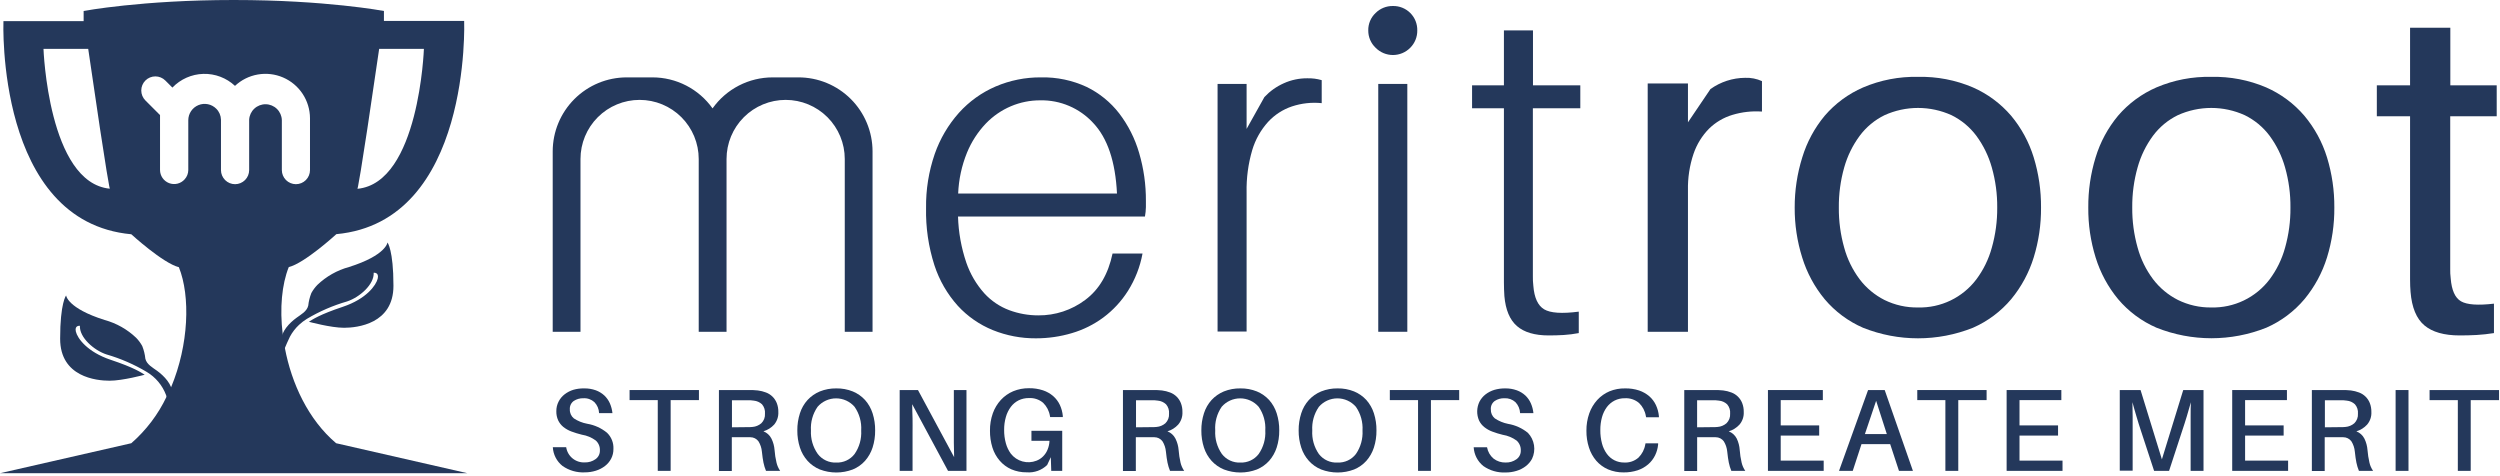 <svg width="683" height="130" viewBox="0 0 683 130" fill="none" xmlns="http://www.w3.org/2000/svg">
<g clip-path="url(#clip0_11_2)">
<path d="M313.06 54.93V56.59C313.042 57.449 312.955 58.305 312.8 59.15H261.73C261.855 63.443 262.62 67.693 264 71.76C265.064 74.854 266.737 77.704 268.92 80.14C270.799 82.197 273.14 83.778 275.75 84.75C278.282 85.687 280.961 86.165 283.66 86.16C288.281 86.202 292.788 84.719 296.48 81.94C300.274 79.12 302.764 74.893 303.95 69.26H312.14C311.472 72.897 310.114 76.373 308.14 79.5C306.366 82.304 304.091 84.758 301.43 86.74C298.849 88.651 295.951 90.093 292.87 91C289.668 91.956 286.342 92.438 283 92.43C278.975 92.456 274.983 91.695 271.25 90.19C267.604 88.71 264.332 86.439 261.67 83.54C258.79 80.334 256.613 76.559 255.28 72.46C253.663 67.418 252.892 62.144 253 56.85C252.93 51.82 253.732 46.816 255.37 42.06C256.818 37.907 259.071 34.08 262 30.8C264.779 27.718 268.19 25.272 272 23.63C275.914 21.953 280.133 21.105 284.39 21.14C288.706 21.041 292.987 21.938 296.9 23.76C300.377 25.459 303.415 27.937 305.78 31C308.235 34.218 310.073 37.863 311.2 41.75C312.465 46.028 313.092 50.469 313.06 54.93ZM284.19 27.41C281.442 27.402 278.721 27.95 276.19 29.02C273.594 30.122 271.25 31.742 269.3 33.78C267.123 36.079 265.391 38.761 264.19 41.69C262.742 45.252 261.923 49.038 261.77 52.88H305.16C304.734 44.133 302.564 37.7 298.65 33.58C296.815 31.586 294.576 30.005 292.083 28.941C289.59 27.877 286.9 27.355 284.19 27.41Z" fill="#24385B"/>
<path d="M357.09 21.39C358.442 21.347 359.792 21.519 361.09 21.9V28.18C358.351 27.903 355.584 28.207 352.97 29.07C350.473 29.909 348.227 31.364 346.44 33.3C344.441 35.512 342.961 38.143 342.11 41C341.009 44.759 340.49 48.664 340.57 52.58V90.58H332.64V22.93H340.57V35.22L345.44 26.51C346.939 24.91 348.745 23.628 350.75 22.74C352.743 21.842 354.905 21.382 357.09 21.39Z" fill="#24385B"/>
<path d="M376.54 90.64V22.93H384.48V90.64H376.54Z" fill="#24385B"/>
<path d="M418.78 72.08V75.47C418.78 76.28 418.78 77.16 418.91 78.1C419.163 81.34 420.143 83.473 421.85 84.5C423.557 85.527 426.713 85.74 431.32 85.14V91C429.969 91.257 428.603 91.43 427.23 91.52C425.86 91.6 424.5 91.64 423.13 91.64C419.29 91.64 416.39 90.787 414.43 89.08C412.47 87.373 411.327 84.65 411 80.91C410.92 79.72 410.87 78.46 410.87 77.14V29.58H402.17V23.31H410.87V8.31H418.81V23.31H431.74V29.58H418.78V72.08Z" fill="#24385B"/>
<path d="M476.76 21.26C478.346 21.199 479.924 21.507 481.37 22.16V30.48C478.651 30.289 475.92 30.594 473.31 31.38C470.903 32.1 468.706 33.394 466.91 35.15C465.002 37.086 463.557 39.428 462.68 42C461.595 45.219 461.077 48.603 461.15 52V90.64H450.15V22.8H461.15V33.42L467.29 24.34C470.054 22.362 473.361 21.286 476.76 21.26Z" fill="#24385B"/>
<path d="M524 21C529.149 20.878 534.263 21.86 539 23.88C543.017 25.644 546.585 28.29 549.44 31.62C552.233 34.965 554.33 38.834 555.61 43C556.969 47.439 557.643 52.058 557.61 56.7C557.647 61.319 556.972 65.916 555.61 70.33C554.325 74.49 552.24 78.36 549.47 81.72C546.626 85.097 543.044 87.776 539 89.55C529.368 93.387 518.632 93.387 509 89.55C504.944 87.792 501.351 85.119 498.5 81.74C495.727 78.382 493.641 74.512 492.36 70.35C490.976 65.94 490.285 61.342 490.31 56.72C490.293 52.068 490.991 47.44 492.38 43C493.646 38.831 495.733 34.958 498.52 31.61C501.385 28.277 504.968 25.637 509 23.89C513.738 21.87 518.852 20.885 524 21ZM524 84C527.076 84.079 530.127 83.424 532.899 82.089C535.672 80.753 538.085 78.775 539.94 76.32C541.876 73.73 543.307 70.799 544.16 67.68C545.17 64.122 545.668 60.438 545.64 56.74C545.675 53.021 545.177 49.317 544.16 45.74C543.286 42.629 541.857 39.702 539.94 37.1C538.156 34.715 535.833 32.785 533.16 31.47C530.284 30.165 527.163 29.49 524.005 29.49C520.847 29.49 517.726 30.165 514.85 31.47C512.174 32.78 509.85 34.71 508.07 37.1C506.147 39.699 504.713 42.627 503.84 45.74C502.827 49.318 502.332 53.022 502.37 56.74C502.339 60.438 502.834 64.121 503.84 67.68C504.692 70.801 506.128 73.733 508.07 76.32C509.874 78.689 512.193 80.617 514.85 81.96C517.696 83.355 520.832 84.055 524 84Z" fill="#24385B"/>
<path d="M604.12 21C609.268 20.879 614.382 21.861 619.12 23.88C623.135 25.642 626.7 28.288 629.55 31.62C632.349 34.964 634.454 38.833 635.74 43C637.098 47.439 637.773 52.058 637.74 56.7C637.777 61.319 637.102 65.916 635.74 70.33C634.451 74.491 632.362 78.36 629.59 81.72C626.757 85.088 623.189 87.76 619.16 89.53C609.528 93.367 598.792 93.367 589.16 89.53C585.104 87.772 581.51 85.099 578.66 81.72C575.887 78.362 573.801 74.492 572.52 70.33C571.153 65.917 570.478 61.319 570.52 56.7C570.482 52.058 571.157 47.438 572.52 43C573.785 38.831 575.873 34.959 578.66 31.61C581.528 28.267 585.118 25.621 589.16 23.87C593.886 21.862 598.986 20.883 604.12 21ZM604.12 84C607.196 84.076 610.245 83.42 613.017 82.084C615.789 80.749 618.203 78.773 620.06 76.32C621.995 73.73 623.427 70.799 624.28 67.68C625.286 64.121 625.781 60.438 625.75 56.74C625.788 53.022 625.293 49.318 624.28 45.74C623.406 42.629 621.976 39.702 620.06 37.1C618.274 34.712 615.947 32.783 613.27 31.47C610.396 30.165 607.276 29.49 604.12 29.49C600.964 29.49 597.844 30.165 594.97 31.47C592.294 32.78 589.969 34.71 588.19 37.1C586.284 39.693 584.864 42.61 584 45.71C582.987 49.288 582.492 52.992 582.53 56.71C582.498 60.411 582.993 64.098 584 67.66C584.852 70.781 586.287 73.713 588.23 76.3C590.031 78.668 592.346 80.596 595 81.94C597.834 83.338 600.96 84.044 604.12 84Z" fill="#24385B"/>
<path d="M669.4 70.8V73.62C669.4 74.3 669.4 75.11 669.53 76.05C669.79 79.29 670.72 81.38 672.35 82.32C673.98 83.26 676.95 83.47 681.35 82.96V91C679.78 91.252 678.198 91.426 676.61 91.52C675.07 91.6 673.54 91.64 672 91.64C667.733 91.64 664.513 90.723 662.34 88.89C660.167 87.057 658.907 84.007 658.56 79.74C658.48 78.8 658.43 77.65 658.43 76.28V31.76H649.35V23.31H658.43V7.57H669.43V23.31H682.1V31.76H669.4V70.8Z" fill="#24385B"/>
<path d="M380.51 1.64C381.395 1.618 382.276 1.776 383.098 2.105C383.921 2.434 384.667 2.927 385.293 3.554C385.919 4.181 386.411 4.928 386.738 5.751C387.066 6.574 387.223 7.455 387.2 8.34C387.21 9.211 387.046 10.075 386.718 10.882C386.391 11.689 385.905 12.423 385.29 13.04C384.672 13.67 383.934 14.171 383.12 14.512C382.306 14.854 381.433 15.03 380.55 15.03C379.667 15.03 378.793 14.854 377.98 14.512C377.166 14.171 376.428 13.67 375.81 13.04C375.174 12.434 374.668 11.705 374.324 10.897C373.98 10.088 373.805 9.218 373.81 8.34C373.788 7.446 373.955 6.557 374.3 5.732C374.645 4.907 375.159 4.163 375.81 3.55C376.427 2.936 377.161 2.45 377.968 2.122C378.775 1.794 379.639 1.63 380.51 1.64Z" fill="#24385B"/>
<path d="M84.39 87.91C84.39 87.91 90.39 89.55 93.99 89.55C97.59 89.55 107.49 88.49 107.49 78.09C107.49 68.26 105.86 66.25 105.86 66.25C105.86 66.25 105.52 69.74 95.34 72.95C92.107 73.832 89.144 75.506 86.72 77.82C86.069 78.489 85.51 79.242 85.06 80.06C84.62 81.166 84.334 82.326 84.21 83.51C83.84 85.08 82.21 85.93 81.02 86.81C79.09 88.21 76.82 90.54 76.82 93.09L77.63 95.53C78.15 94.35 78.63 93.11 79.21 91.98C79.864 90.761 80.715 89.66 81.73 88.72C82.376 88.12 83.079 87.584 83.83 87.12C87.277 85.065 90.974 83.462 94.83 82.35C98.26 81.22 102.26 77.7 102.09 74.52C102.09 74.52 103.62 74.32 103.19 76.12C102.76 77.92 100.11 81.66 93.68 83.81C87.25 85.96 85.43 87.26 84.39 87.91Z" fill="#24385B"/>
<path d="M39.53 102.38C39.53 102.38 33.53 104.01 29.93 104.01C26.33 104.01 16.43 103 16.43 92.55C16.43 82.73 18.06 80.72 18.06 80.72C18.06 80.72 18.4 84.21 28.58 87.42C31.813 88.302 34.776 89.976 37.2 92.29C37.851 92.959 38.41 93.712 38.86 94.53C39.302 95.642 39.588 96.81 39.71 98C40.08 99.57 41.71 100.42 42.9 101.29C44.83 102.7 47.1 105.02 47.1 107.58L45.61 108.66L45.35 107.88C44.352 105.258 42.499 103.049 40.09 101.61C36.641 99.556 32.945 97.95 29.09 96.83C25.66 95.71 21.66 92.18 21.83 89.01C21.83 89.01 20.3 88.81 20.73 90.61C21.16 92.41 23.81 96.15 30.24 98.3C36.67 100.45 38.49 101.73 39.53 102.38Z" fill="#24385B"/>
<path d="M45.52 108.35C43.215 113.216 39.929 117.553 35.87 121.09L0 129.28H127.69L91.83 121.09C84.21 114.64 79.65 104.74 77.83 95.09C77.58 93.8 77.38 92.5 77.23 91.23C76.39 84.23 77 77.68 78.89 72.97C83.23 71.91 91.89 63.97 91.89 63.97C128.89 60.55 126.81 5.72 126.81 5.72H104.89V3C104.89 3 89 0 63.85 0C38.7 0 22.85 3 22.85 3V5.77H0.94C0.94 5.77 -1.18 60.6 35.87 64C35.87 64 44.49 71.89 48.87 73C52.06 80.94 51.58 94.2 46.76 105.75C46.34 106.61 46 107.49 45.52 108.35ZM103.59 13.35H115.81C115.81 13.35 114.52 49.97 97.66 51.58C97.66 51.55 98.12 51.06 103.59 13.32V13.35ZM11.88 13.35H24.1C29.58 51.06 30 51.55 30 51.55C13.17 49.94 11.88 13.32 11.88 13.32V13.35ZM50.44 49C49.92 49.581 49.236 49.991 48.478 50.175C47.719 50.359 46.923 50.308 46.195 50.03C45.466 49.751 44.839 49.258 44.397 48.615C43.956 47.972 43.719 47.21 43.72 46.43V32.3C43.72 32.01 43.72 31.72 43.72 31.44L39.72 27.44C38.999 26.717 38.594 25.738 38.595 24.716C38.596 23.695 39.002 22.716 39.725 21.995C40.448 21.274 41.427 20.869 42.449 20.87C43.47 20.871 44.449 21.277 45.17 22L47.1 23.93C49.315 21.618 52.352 20.272 55.553 20.184C58.754 20.096 61.861 21.273 64.2 23.46C65.929 21.84 68.094 20.76 70.428 20.353C72.763 19.946 75.165 20.229 77.341 21.167C79.517 22.106 81.371 23.66 82.677 25.637C83.982 27.615 84.682 29.93 84.69 32.3V38.16C84.69 38.3 84.69 38.44 84.69 38.58V46.47C84.69 47.491 84.284 48.47 83.562 49.192C82.84 49.914 81.861 50.32 80.84 50.32C79.822 50.315 78.846 49.907 78.127 49.186C77.408 48.465 77.003 47.489 77 46.47V34.12C76.995 34.033 76.995 33.947 77 33.86V32.8C76.962 31.651 76.482 30.56 75.66 29.755C74.838 28.951 73.738 28.494 72.588 28.479C71.437 28.465 70.326 28.895 69.485 29.679C68.643 30.463 68.137 31.542 68.07 32.69V46.47C68.07 47.491 67.664 48.47 66.942 49.192C66.22 49.914 65.241 50.32 64.22 50.32C63.199 50.32 62.22 49.914 61.498 49.192C60.776 48.47 60.37 47.491 60.37 46.47V38.37C60.365 38.3 60.365 38.23 60.37 38.16V32.69C60.343 31.559 59.877 30.483 59.07 29.69C58.446 29.066 57.65 28.64 56.784 28.468C55.918 28.295 55.02 28.383 54.204 28.72C53.388 29.057 52.69 29.628 52.198 30.361C51.706 31.094 51.442 31.957 51.44 32.84V46.47C51.432 47.408 51.076 48.31 50.44 49Z" fill="#24385B"/>
<path d="M159.58 106.11C160.669 106.088 161.753 106.264 162.78 106.63C163.641 106.947 164.433 107.43 165.11 108.05C165.748 108.658 166.261 109.385 166.62 110.19C166.986 111.04 167.222 111.94 167.32 112.86H163.67C163.625 111.737 163.169 110.67 162.39 109.86C161.985 109.493 161.512 109.21 160.997 109.028C160.481 108.846 159.935 108.768 159.39 108.8C158.455 108.771 157.534 109.029 156.75 109.54C156.389 109.799 156.101 110.147 155.914 110.55C155.727 110.953 155.646 111.397 155.68 111.84C155.657 112.307 155.744 112.772 155.934 113.199C156.123 113.626 156.409 114.003 156.77 114.3C157.874 115.032 159.116 115.532 160.42 115.77C162.41 116.102 164.279 116.951 165.84 118.23C166.429 118.798 166.89 119.485 167.192 120.246C167.494 121.006 167.629 121.823 167.59 122.64C167.606 123.572 167.389 124.493 166.96 125.32C166.549 126.102 165.972 126.784 165.27 127.32C164.52 127.893 163.673 128.326 162.77 128.6C161.798 128.902 160.787 129.053 159.77 129.05C157.597 129.158 155.451 128.539 153.67 127.29C152.892 126.673 152.254 125.897 151.799 125.014C151.344 124.131 151.081 123.162 151.03 122.17H154.68C154.86 123.372 155.48 124.464 156.421 125.233C157.362 126.002 158.556 126.393 159.77 126.33C160.813 126.364 161.839 126.055 162.69 125.45C163.072 125.184 163.382 124.827 163.591 124.412C163.801 123.996 163.903 123.535 163.89 123.07C163.916 122.562 163.829 122.055 163.635 121.584C163.442 121.114 163.146 120.692 162.77 120.35C161.649 119.523 160.346 118.977 158.97 118.76C157.996 118.524 157.038 118.23 156.1 117.88C155.301 117.584 154.555 117.162 153.89 116.63C153.299 116.142 152.821 115.531 152.49 114.84C152.141 114.064 151.97 113.22 151.99 112.37C151.973 111.453 152.183 110.546 152.6 109.73C152.993 108.948 153.557 108.265 154.25 107.73C154.977 107.169 155.8 106.745 156.68 106.48C157.623 106.216 158.6 106.092 159.58 106.11Z" fill="#24385B"/>
<path d="M183.22 109.31V128.64H179.7V109.31H172V106.56H190.95V109.31H183.22Z" fill="#24385B"/>
<path d="M211.61 122.94C211.692 124.099 211.869 125.25 212.14 126.38C212.328 127.19 212.667 127.956 213.14 128.64H209.27C208.968 127.911 208.737 127.154 208.58 126.38C208.42 125.61 208.28 124.61 208.15 123.38C208.06 122.387 207.742 121.429 207.22 120.58C206.965 120.226 206.628 119.938 206.238 119.741C205.848 119.545 205.417 119.445 204.98 119.45C204.71 119.435 204.44 119.435 204.17 119.45H199.93V128.67H196.41V106.56H204H205.57C206.062 106.57 206.553 106.607 207.04 106.67C207.807 106.765 208.559 106.953 209.28 107.23C209.937 107.479 210.536 107.861 211.04 108.35C211.546 108.851 211.944 109.45 212.21 110.11C212.515 110.89 212.661 111.723 212.64 112.56C212.704 113.809 212.297 115.036 211.5 116C210.706 116.863 209.694 117.495 208.57 117.83C209.521 118.206 210.3 118.918 210.76 119.83C211.24 120.803 211.528 121.859 211.61 122.94ZM203.61 116.7H204.73C205.018 116.701 205.305 116.681 205.59 116.64C206.475 116.568 207.315 116.218 207.99 115.64C208.337 115.302 208.607 114.893 208.779 114.44C208.952 113.988 209.024 113.503 208.99 113.02C209.032 112.559 208.982 112.095 208.843 111.654C208.704 111.213 208.479 110.803 208.18 110.45C207.557 109.877 206.763 109.526 205.92 109.45L205.01 109.35C204.697 109.35 204.317 109.35 203.87 109.35H199.97V116.74L203.61 116.7Z" fill="#24385B"/>
<path d="M228.47 106.11C230.014 106.084 231.547 106.367 232.98 106.94C234.255 107.464 235.399 108.263 236.33 109.28C237.262 110.333 237.964 111.57 238.39 112.91C238.873 114.426 239.11 116.009 239.09 117.6C239.11 119.184 238.874 120.761 238.39 122.27C237.959 123.608 237.258 124.844 236.33 125.9C235.406 126.929 234.26 127.736 232.98 128.26C230.081 129.361 226.879 129.361 223.98 128.26C222.699 127.731 221.552 126.925 220.62 125.9C219.678 124.85 218.97 123.613 218.54 122.27C218.053 120.762 217.813 119.185 217.83 117.6C217.814 116.009 218.053 114.425 218.54 112.91C218.965 111.565 219.674 110.327 220.62 109.28C221.558 108.267 222.705 107.469 223.98 106.94C225.407 106.37 226.933 106.088 228.47 106.11ZM228.47 126.37C229.429 126.41 230.384 126.219 231.254 125.814C232.124 125.408 232.884 124.8 233.47 124.04C234.778 122.157 235.415 119.889 235.28 117.6C235.42 115.304 234.782 113.029 233.47 111.14C232.842 110.416 232.066 109.835 231.193 109.436C230.321 109.038 229.374 108.832 228.415 108.832C227.456 108.832 226.509 109.038 225.637 109.436C224.764 109.835 223.988 110.416 223.36 111.14C222.048 113.029 221.41 115.304 221.55 117.6C221.435 119.88 222.086 122.133 223.4 124C223.989 124.777 224.758 125.399 225.642 125.812C226.525 126.225 227.496 126.417 228.47 126.37Z" fill="#24385B"/>
<path d="M259 128.64L249.21 110.43C249.21 111.71 249.28 113.02 249.31 114.35C249.34 115.68 249.31 116.93 249.31 118.08V128.64H245.79V106.56H250.79L260.67 124.9C260.67 123.64 260.61 122.33 260.59 120.96C260.57 119.59 260.59 118.34 260.59 117.18V106.56H264.04V128.64H259Z" fill="#24385B"/>
<path d="M290.2 117.7V128.64H287.2L287.08 124.9L286.08 127.04C285.346 127.749 284.47 128.294 283.51 128.639C282.55 128.984 281.527 129.12 280.51 129.04C279.057 129.064 277.616 128.781 276.28 128.21C275.071 127.671 273.995 126.872 273.13 125.87C272.224 124.82 271.543 123.595 271.13 122.27C270.667 120.774 270.441 119.216 270.46 117.65C270.441 116.037 270.705 114.432 271.24 112.91C271.723 111.556 272.471 110.312 273.44 109.25C274.38 108.234 275.525 107.429 276.8 106.89C278.163 106.328 279.626 106.046 281.1 106.06C282.4 106.037 283.694 106.229 284.93 106.63C285.958 106.969 286.909 107.505 287.73 108.21C288.496 108.88 289.115 109.7 289.55 110.62C289.989 111.567 290.263 112.581 290.36 113.62V113.94H286.9L286.84 113.62C286.618 112.269 285.974 111.022 285 110.06C283.912 109.133 282.507 108.664 281.08 108.75C280.115 108.738 279.16 108.951 278.29 109.37C277.458 109.79 276.732 110.396 276.17 111.14C275.552 111.969 275.091 112.905 274.81 113.9C274.479 115.057 274.317 116.256 274.33 117.46C274.315 118.703 274.477 119.942 274.81 121.14C275.085 122.143 275.539 123.088 276.15 123.93C276.952 124.965 278.066 125.713 279.328 126.063C280.589 126.412 281.93 126.345 283.15 125.87C283.829 125.612 284.446 125.214 284.96 124.7C285.491 124.173 285.909 123.543 286.19 122.85C286.512 122.082 286.692 121.262 286.72 120.43H281.79V117.7H290.2Z" fill="#24385B"/>
<path d="M322 122.94C322.084 124.098 322.258 125.249 322.52 126.38C322.708 127.19 323.048 127.956 323.52 128.64H319.65C319.348 127.911 319.117 127.154 318.96 126.38C318.8 125.61 318.66 124.61 318.53 123.38C318.44 122.387 318.122 121.429 317.6 120.58C317.345 120.226 317.008 119.938 316.618 119.741C316.228 119.545 315.797 119.445 315.36 119.45C315.09 119.436 314.82 119.436 314.55 119.45H310.31V128.67H306.79V106.56H314.4H315.97C316.462 106.57 316.952 106.607 317.44 106.67C318.207 106.765 318.959 106.953 319.68 107.23C320.342 107.479 320.945 107.864 321.45 108.36C321.954 108.856 322.35 109.452 322.61 110.11C322.914 110.89 323.061 111.723 323.04 112.56C323.107 113.818 322.688 115.053 321.87 116.01C321.082 116.875 320.072 117.508 318.95 117.84C319.9 118.216 320.68 118.928 321.14 119.84C321.622 120.809 321.914 121.861 322 122.94ZM314 116.7H315.12C315.408 116.7 315.695 116.68 315.98 116.64C316.865 116.568 317.705 116.218 318.38 115.64C318.727 115.302 318.997 114.893 319.169 114.44C319.342 113.988 319.414 113.503 319.38 113.02C319.423 112.559 319.373 112.093 319.232 111.652C319.091 111.21 318.862 110.801 318.56 110.45C317.942 109.876 317.15 109.524 316.31 109.45L315.4 109.35C315.087 109.35 314.707 109.35 314.26 109.35H310.36V116.74L314 116.7Z" fill="#24385B"/>
<path d="M338.87 106.11C340.413 106.084 341.947 106.367 343.38 106.94C344.654 107.467 345.797 108.265 346.73 109.28C347.662 110.333 348.364 111.57 348.79 112.91C349.273 114.426 349.509 116.009 349.49 117.6C349.51 119.184 349.274 120.761 348.79 122.27C348.359 123.608 347.658 124.844 346.73 125.9C345.803 126.927 344.659 127.733 343.38 128.26C340.481 129.361 337.279 129.361 334.38 128.26C333.092 127.734 331.938 126.928 331 125.9C330.058 124.85 329.349 123.613 328.92 122.27C328.432 120.762 328.193 119.185 328.21 117.6C328.194 116.009 328.433 114.425 328.92 112.91C329.345 111.565 330.054 110.327 331 109.28C331.938 108.267 333.084 107.469 334.36 106.94C335.793 106.367 337.326 106.084 338.87 106.11ZM338.87 126.37C339.829 126.41 340.783 126.219 341.653 125.814C342.524 125.408 343.284 124.8 343.87 124.04C345.178 122.157 345.815 119.889 345.68 117.6C345.82 115.304 345.182 113.029 343.87 111.14C343.242 110.416 342.465 109.835 341.593 109.436C340.721 109.038 339.774 108.832 338.815 108.832C337.856 108.832 336.909 109.038 336.036 109.436C335.164 109.835 334.388 110.416 333.76 111.14C332.465 113.035 331.845 115.31 332 117.6C331.871 119.874 332.504 122.127 333.8 124C334.389 124.777 335.158 125.399 336.042 125.812C336.925 126.225 337.896 126.417 338.87 126.37Z" fill="#24385B"/>
<path d="M365.43 106.11C366.973 106.084 368.507 106.367 369.94 106.94C371.214 107.467 372.357 108.265 373.29 109.28C374.222 110.333 374.924 111.57 375.35 112.91C375.833 114.426 376.069 116.009 376.05 117.6C376.07 119.184 375.834 120.761 375.35 122.27C374.919 123.608 374.218 124.844 373.29 125.9C372.364 126.927 371.219 127.733 369.94 128.26C367.041 129.361 363.839 129.361 360.94 128.26C359.657 127.736 358.508 126.929 357.58 125.9C356.638 124.85 355.93 123.613 355.5 122.27C355.013 120.762 354.773 119.185 354.79 117.6C354.774 116.009 355.013 114.425 355.5 112.91C355.925 111.565 356.634 110.327 357.58 109.28C358.515 108.263 359.662 107.464 360.94 106.94C362.367 106.369 363.893 106.087 365.43 106.11ZM365.43 126.37C366.389 126.41 367.344 126.219 368.214 125.814C369.084 125.408 369.844 124.8 370.43 124.04C371.734 122.155 372.371 119.888 372.24 117.6C372.374 115.305 371.737 113.031 370.43 111.14C369.802 110.416 369.026 109.835 368.153 109.436C367.281 109.038 366.334 108.832 365.375 108.832C364.416 108.832 363.469 109.038 362.596 109.436C361.724 109.835 360.948 110.416 360.32 111.14C359.008 113.029 358.37 115.304 358.51 117.6C358.375 119.889 359.012 122.157 360.32 124.04C360.917 124.816 361.695 125.434 362.585 125.84C363.476 126.246 364.453 126.428 365.43 126.37Z" fill="#24385B"/>
<path d="M390.93 109.31V128.64H387.41V109.31H379.7V106.56H398.65V109.31H390.93Z" fill="#24385B"/>
<path d="M411.19 106.11C412.279 106.088 413.363 106.264 414.39 106.63C415.256 106.945 416.051 107.427 416.73 108.05C417.368 108.656 417.878 109.383 418.23 110.19C418.601 111.038 418.837 111.939 418.93 112.86H415.29C415.24 111.738 414.786 110.672 414.01 109.86C413.605 109.494 413.131 109.211 412.616 109.029C412.101 108.848 411.555 108.77 411.01 108.8C410.075 108.769 409.153 109.027 408.37 109.54C408.008 109.798 407.719 110.146 407.531 110.549C407.344 110.952 407.264 111.397 407.3 111.84C407.276 112.306 407.362 112.771 407.549 113.198C407.737 113.625 408.021 114.002 408.38 114.3C409.476 115.034 410.706 115.544 412 115.8C413.993 116.135 415.864 116.983 417.43 118.26C418.312 119.189 418.892 120.365 419.092 121.631C419.292 122.897 419.103 124.194 418.55 125.35C418.132 126.13 417.553 126.812 416.85 127.35C416.101 127.925 415.254 128.359 414.35 128.63C413.379 128.933 412.367 129.084 411.35 129.08C409.177 129.188 407.031 128.569 405.25 127.32C404.477 126.698 403.842 125.922 403.387 125.04C402.933 124.158 402.668 123.19 402.61 122.2H406.26C406.473 123.412 407.106 124.51 408.05 125.3C408.995 126.023 410.161 126.398 411.35 126.36C412.396 126.394 413.425 126.085 414.28 125.48C414.662 125.214 414.972 124.857 415.181 124.442C415.391 124.026 415.493 123.565 415.48 123.1C415.504 122.592 415.416 122.085 415.222 121.615C415.029 121.145 414.734 120.724 414.36 120.38C413.234 119.555 411.928 119.01 410.55 118.79C409.579 118.556 408.624 118.262 407.69 117.91C406.89 117.616 406.144 117.194 405.48 116.66C404.883 116.175 404.401 115.564 404.07 114.87C403.722 114.06 403.552 113.185 403.571 112.303C403.59 111.422 403.797 110.554 404.18 109.76C404.579 108.982 405.142 108.3 405.83 107.76C406.557 107.199 407.381 106.775 408.26 106.51C409.212 106.234 410.199 106.099 411.19 106.11Z" fill="#24385B"/>
<path d="M444 106.11C445.293 106.086 446.581 106.278 447.81 106.68C448.829 107.026 449.772 107.562 450.59 108.26C451.353 108.93 451.969 109.751 452.4 110.67C452.839 111.617 453.113 112.631 453.21 113.67V113.99H449.72L449.65 113.67C449.429 112.316 448.781 111.069 447.8 110.11C446.715 109.185 445.314 108.716 443.89 108.8C442.934 108.787 441.989 109 441.13 109.42C440.3 109.843 439.575 110.448 439.01 111.19C438.399 112.02 437.945 112.956 437.67 113.95C437.351 115.109 437.196 116.308 437.21 117.51C437.194 118.752 437.349 119.99 437.67 121.19C437.935 122.201 438.386 123.154 439 124C439.54 124.737 440.246 125.336 441.06 125.75C441.888 126.165 442.804 126.374 443.73 126.36C445.161 126.445 446.567 125.959 447.64 125.01C448.617 124.04 449.264 122.788 449.49 121.43L449.56 121.11H453V121.43C452.905 122.473 452.62 123.489 452.16 124.43C451.701 125.357 451.062 126.183 450.28 126.86C449.44 127.579 448.469 128.13 447.42 128.48C446.174 128.883 444.87 129.079 443.56 129.06C442.101 129.082 440.654 128.799 439.31 128.23C438.084 127.696 436.991 126.897 436.11 125.89C435.209 124.836 434.529 123.612 434.11 122.29C433.628 120.798 433.391 119.238 433.41 117.67C433.391 116.056 433.655 114.452 434.19 112.93C434.666 111.577 435.407 110.332 436.37 109.27C437.297 108.252 438.433 107.447 439.7 106.91C441.064 106.352 442.527 106.08 444 106.11Z" fill="#24385B"/>
<path d="M475.29 122.94C475.374 124.098 475.548 125.249 475.81 126.38C475.998 127.19 476.338 127.956 476.81 128.64H473C472.698 127.911 472.467 127.154 472.31 126.38C472.15 125.61 472.01 124.61 471.88 123.38C471.79 122.387 471.472 121.429 470.95 120.58C470.695 120.226 470.358 119.938 469.968 119.741C469.578 119.545 469.147 119.445 468.71 119.45C468.437 119.435 468.163 119.435 467.89 119.45H463.66V128.67H460.14V106.56H467.75H469.32C469.812 106.57 470.303 106.607 470.79 106.67C471.557 106.765 472.309 106.953 473.03 107.23C473.692 107.479 474.295 107.864 474.8 108.36C475.305 108.856 475.7 109.452 475.96 110.11C476.265 110.89 476.411 111.723 476.39 112.56C476.457 113.818 476.038 115.053 475.22 116.01C474.43 116.872 473.421 117.505 472.3 117.84C473.251 118.216 474.03 118.928 474.49 119.84C474.951 120.813 475.222 121.865 475.29 122.94ZM467.29 116.7H468.41C468.698 116.7 468.985 116.68 469.27 116.64C470.155 116.568 470.995 116.218 471.67 115.64C472.017 115.302 472.287 114.893 472.459 114.44C472.632 113.988 472.704 113.503 472.67 113.02C472.713 112.559 472.663 112.093 472.522 111.652C472.381 111.21 472.152 110.801 471.85 110.45C471.232 109.876 470.441 109.524 469.6 109.45L468.69 109.35C468.377 109.35 467.997 109.35 467.55 109.35H463.65V116.74L467.29 116.7Z" fill="#24385B"/>
<path d="M498.23 128.64H483V106.56H498V109.31H486.49V116.22H497V119H486.49V125.84H498.23V128.64Z" fill="#24385B"/>
<path d="M508.56 121.34L506.17 128.64H502.42L510.36 106.56H514.9L522.61 128.64H518.8L516.4 121.34H508.56ZM515.48 118.59L512.56 109.5L509.49 118.59H515.48Z" fill="#24385B"/>
<path d="M535 109.31V128.64H531.48V109.31H523.8V106.56H542.74V109.31H535Z" fill="#24385B"/>
<path d="M563.48 128.64H548.21V106.56H563.16V109.31H551.73V116.22H562.26V119H551.73V125.84H563.48V128.64Z" fill="#24385B"/>
<path d="M602 128.64H598.48V113.76C598.48 112.35 598.48 111.06 598.55 109.89C598.23 111.06 597.85 112.35 597.43 113.76C597.01 115.17 596.57 116.5 596.15 117.76L592.59 128.64H588.5L584.92 117.73C584.51 116.49 584.09 115.17 583.67 113.73C583.25 112.29 582.88 111.04 582.58 109.87C582.58 111.06 582.64 112.36 582.64 113.74V128.59H579.12V106.56H584.8L590.63 125.5L596.46 106.56H602V128.64Z" fill="#24385B"/>
<path d="M625.11 128.64H609.84V106.56H624.79V109.31H613.36V116.22H623.89V119H613.36V125.84H625.11V128.64Z" fill="#24385B"/>
<path d="M646.8 122.94C646.892 124.098 647.069 125.248 647.33 126.38C647.514 127.191 647.854 127.958 648.33 128.64H644.46C644.158 127.911 643.927 127.154 643.77 126.38C643.61 125.61 643.47 124.61 643.34 123.38C643.25 122.387 642.932 121.429 642.41 120.58C642.154 120.226 641.817 119.939 641.428 119.743C641.038 119.546 640.607 119.446 640.17 119.45C639.897 119.435 639.623 119.435 639.35 119.45H635.11V128.67H631.6V106.56H639.22H640.79C641.282 106.57 641.773 106.607 642.26 106.67C643.027 106.765 643.779 106.953 644.5 107.23C645.162 107.479 645.765 107.864 646.27 108.36C646.775 108.856 647.17 109.452 647.43 110.11C647.73 110.891 647.876 111.723 647.86 112.56C647.927 113.818 647.508 115.053 646.69 116.01C645.898 116.875 644.885 117.507 643.76 117.84C644.715 118.213 645.498 118.925 645.96 119.84C646.435 120.811 646.72 121.863 646.8 122.94ZM638.8 116.7H639.92C640.211 116.701 640.502 116.681 640.79 116.64C641.675 116.568 642.515 116.218 643.19 115.64C643.537 115.302 643.807 114.893 643.979 114.44C644.152 113.988 644.224 113.503 644.19 113.02C644.233 112.559 644.183 112.093 644.042 111.652C643.901 111.21 643.672 110.801 643.37 110.45C642.752 109.876 641.961 109.524 641.12 109.45L640.2 109.35C639.89 109.35 639.52 109.35 639.07 109.35H635.16V116.74L638.8 116.7Z" fill="#24385B"/>
<path d="M654.48 128.64V106.56H658V128.64H654.48Z" fill="#24385B"/>
<path d="M675 109.31V128.64H671.48V109.31H663.76V106.56H682.76V109.31H675Z" fill="#24385B"/>
<path d="M238.38 41.37V90.64H230.79V43.44C230.79 39.157 229.088 35.049 226.06 32.02C223.031 28.992 218.923 27.29 214.64 27.29C210.357 27.29 206.249 28.992 203.22 32.02C200.192 35.049 198.49 39.157 198.49 43.44V90.64H190.89V43.44C190.89 39.157 189.188 35.049 186.16 32.02C183.131 28.992 179.023 27.29 174.74 27.29C170.457 27.29 166.349 28.992 163.32 32.02C160.292 35.049 158.59 39.157 158.59 43.44V90.64H151V41.37C151 36.005 153.131 30.859 156.925 27.065C160.719 23.271 165.865 21.14 171.23 21.14H178.23C181.447 21.137 184.619 21.904 187.479 23.378C190.339 24.851 192.805 26.988 194.67 29.61C196.534 26.988 199 24.85 201.86 23.377C204.721 21.903 207.892 21.136 211.11 21.14H218.11C220.77 21.135 223.405 21.654 225.864 22.669C228.323 23.683 230.558 25.172 232.441 27.051C234.323 28.93 235.817 31.162 236.836 33.619C237.855 36.076 238.38 38.71 238.38 41.37Z" fill="#24385B"/>
</g>
<defs>
<clipPath id="clip0_11_2">
<rect width="682.74" height="129.28" fill="white"/>
</clipPath>
</defs>
</svg>
